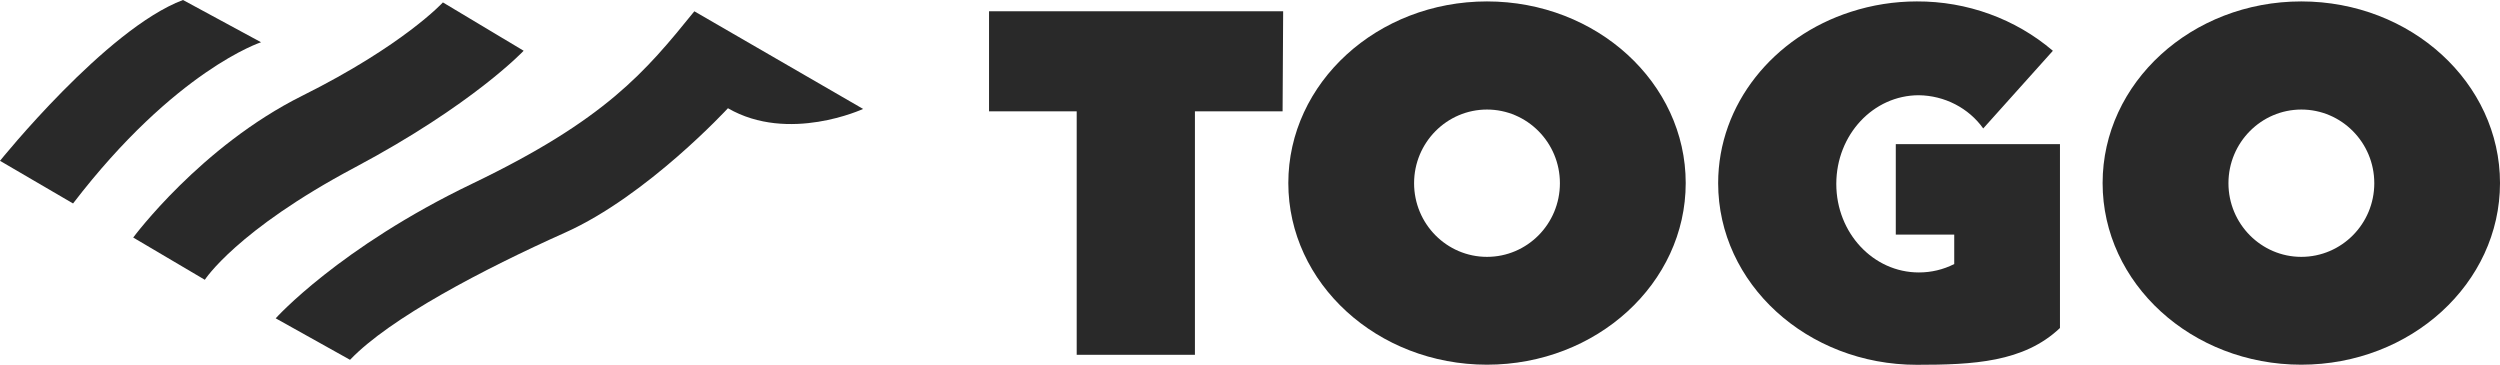 <svg width="137" height="20" viewBox="0 0 137 20" fill="none" xmlns="http://www.w3.org/2000/svg">
<path d="M14.306 2.315L10.028 0C5.814 1.584 0 8.813 0 8.813L4.003 11.15C9.608 3.839 14.306 2.315 14.306 2.315Z" fill="#292929"/>
<path d="M28.696 2.782L24.271 0.132C24.271 0.132 22.123 2.477 16.56 5.249C10.997 8.021 7.3 13.017 7.3 13.017L11.224 15.332C11.224 15.332 12.962 12.621 19.44 9.179C25.919 5.736 28.696 2.782 28.696 2.782Z" fill="#292929"/>
<path d="M25.883 10.064C18.583 13.569 15.108 17.444 15.108 17.444L19.182 19.718C21.364 17.433 26.489 14.753 30.979 12.742C35.468 10.732 39.891 5.931 39.891 5.931C43.22 7.859 47.299 5.97 47.299 5.97L38.05 0.619C35.363 3.94 33.183 6.558 25.883 10.064Z" fill="#292929"/>
<path d="M54.199 6.102H59.003V19.444H65.482V6.102H70.286L70.317 0.619H54.199V6.102Z" fill="#292929"/>
<path d="M81.487 0.078C75.476 0.078 70.6 4.538 70.6 10.032C70.6 15.525 75.476 19.985 81.487 19.985C87.499 19.985 92.377 15.525 92.377 10.032C92.377 4.538 87.501 0.078 81.487 0.078ZM81.487 14.076C79.281 14.076 77.492 12.269 77.492 10.04C77.492 7.812 79.287 6.003 81.487 6.003C83.687 6.003 85.483 7.809 85.483 10.04C85.483 12.271 83.694 14.076 81.487 14.076Z" fill="#292929"/>
<path d="M126.11 0.078C120.099 0.078 115.223 4.538 115.223 10.032C115.223 15.525 120.099 19.985 126.11 19.985C132.122 19.985 137 15.525 137 10.032C137 4.538 132.124 0.078 126.11 0.078ZM126.11 14.076C123.915 14.076 122.119 12.269 122.119 10.04C122.119 7.812 123.915 6.003 126.115 6.003C128.315 6.003 130.111 7.809 130.111 10.04C130.111 12.271 128.317 14.076 126.11 14.076Z" fill="#292929"/>
<path d="M103.889 12.855H107.092V14.469C106.494 14.774 105.828 14.932 105.152 14.93C102.654 14.93 100.629 12.766 100.629 10.079C100.629 7.391 102.649 5.219 105.152 5.219C105.849 5.228 106.533 5.399 107.146 5.715C107.76 6.032 108.287 6.486 108.681 7.039L112.498 2.783C110.442 1.029 107.788 0.066 105.042 0.078C103.812 0.078 102.59 0.271 101.424 0.649C97.201 2.006 94.155 5.697 94.155 10.038C94.155 15.54 99.029 19.991 105.042 19.991C108.125 19.991 110.906 19.855 112.886 17.974V7.9H103.889V12.855Z" fill="#292929"/>
</svg>
